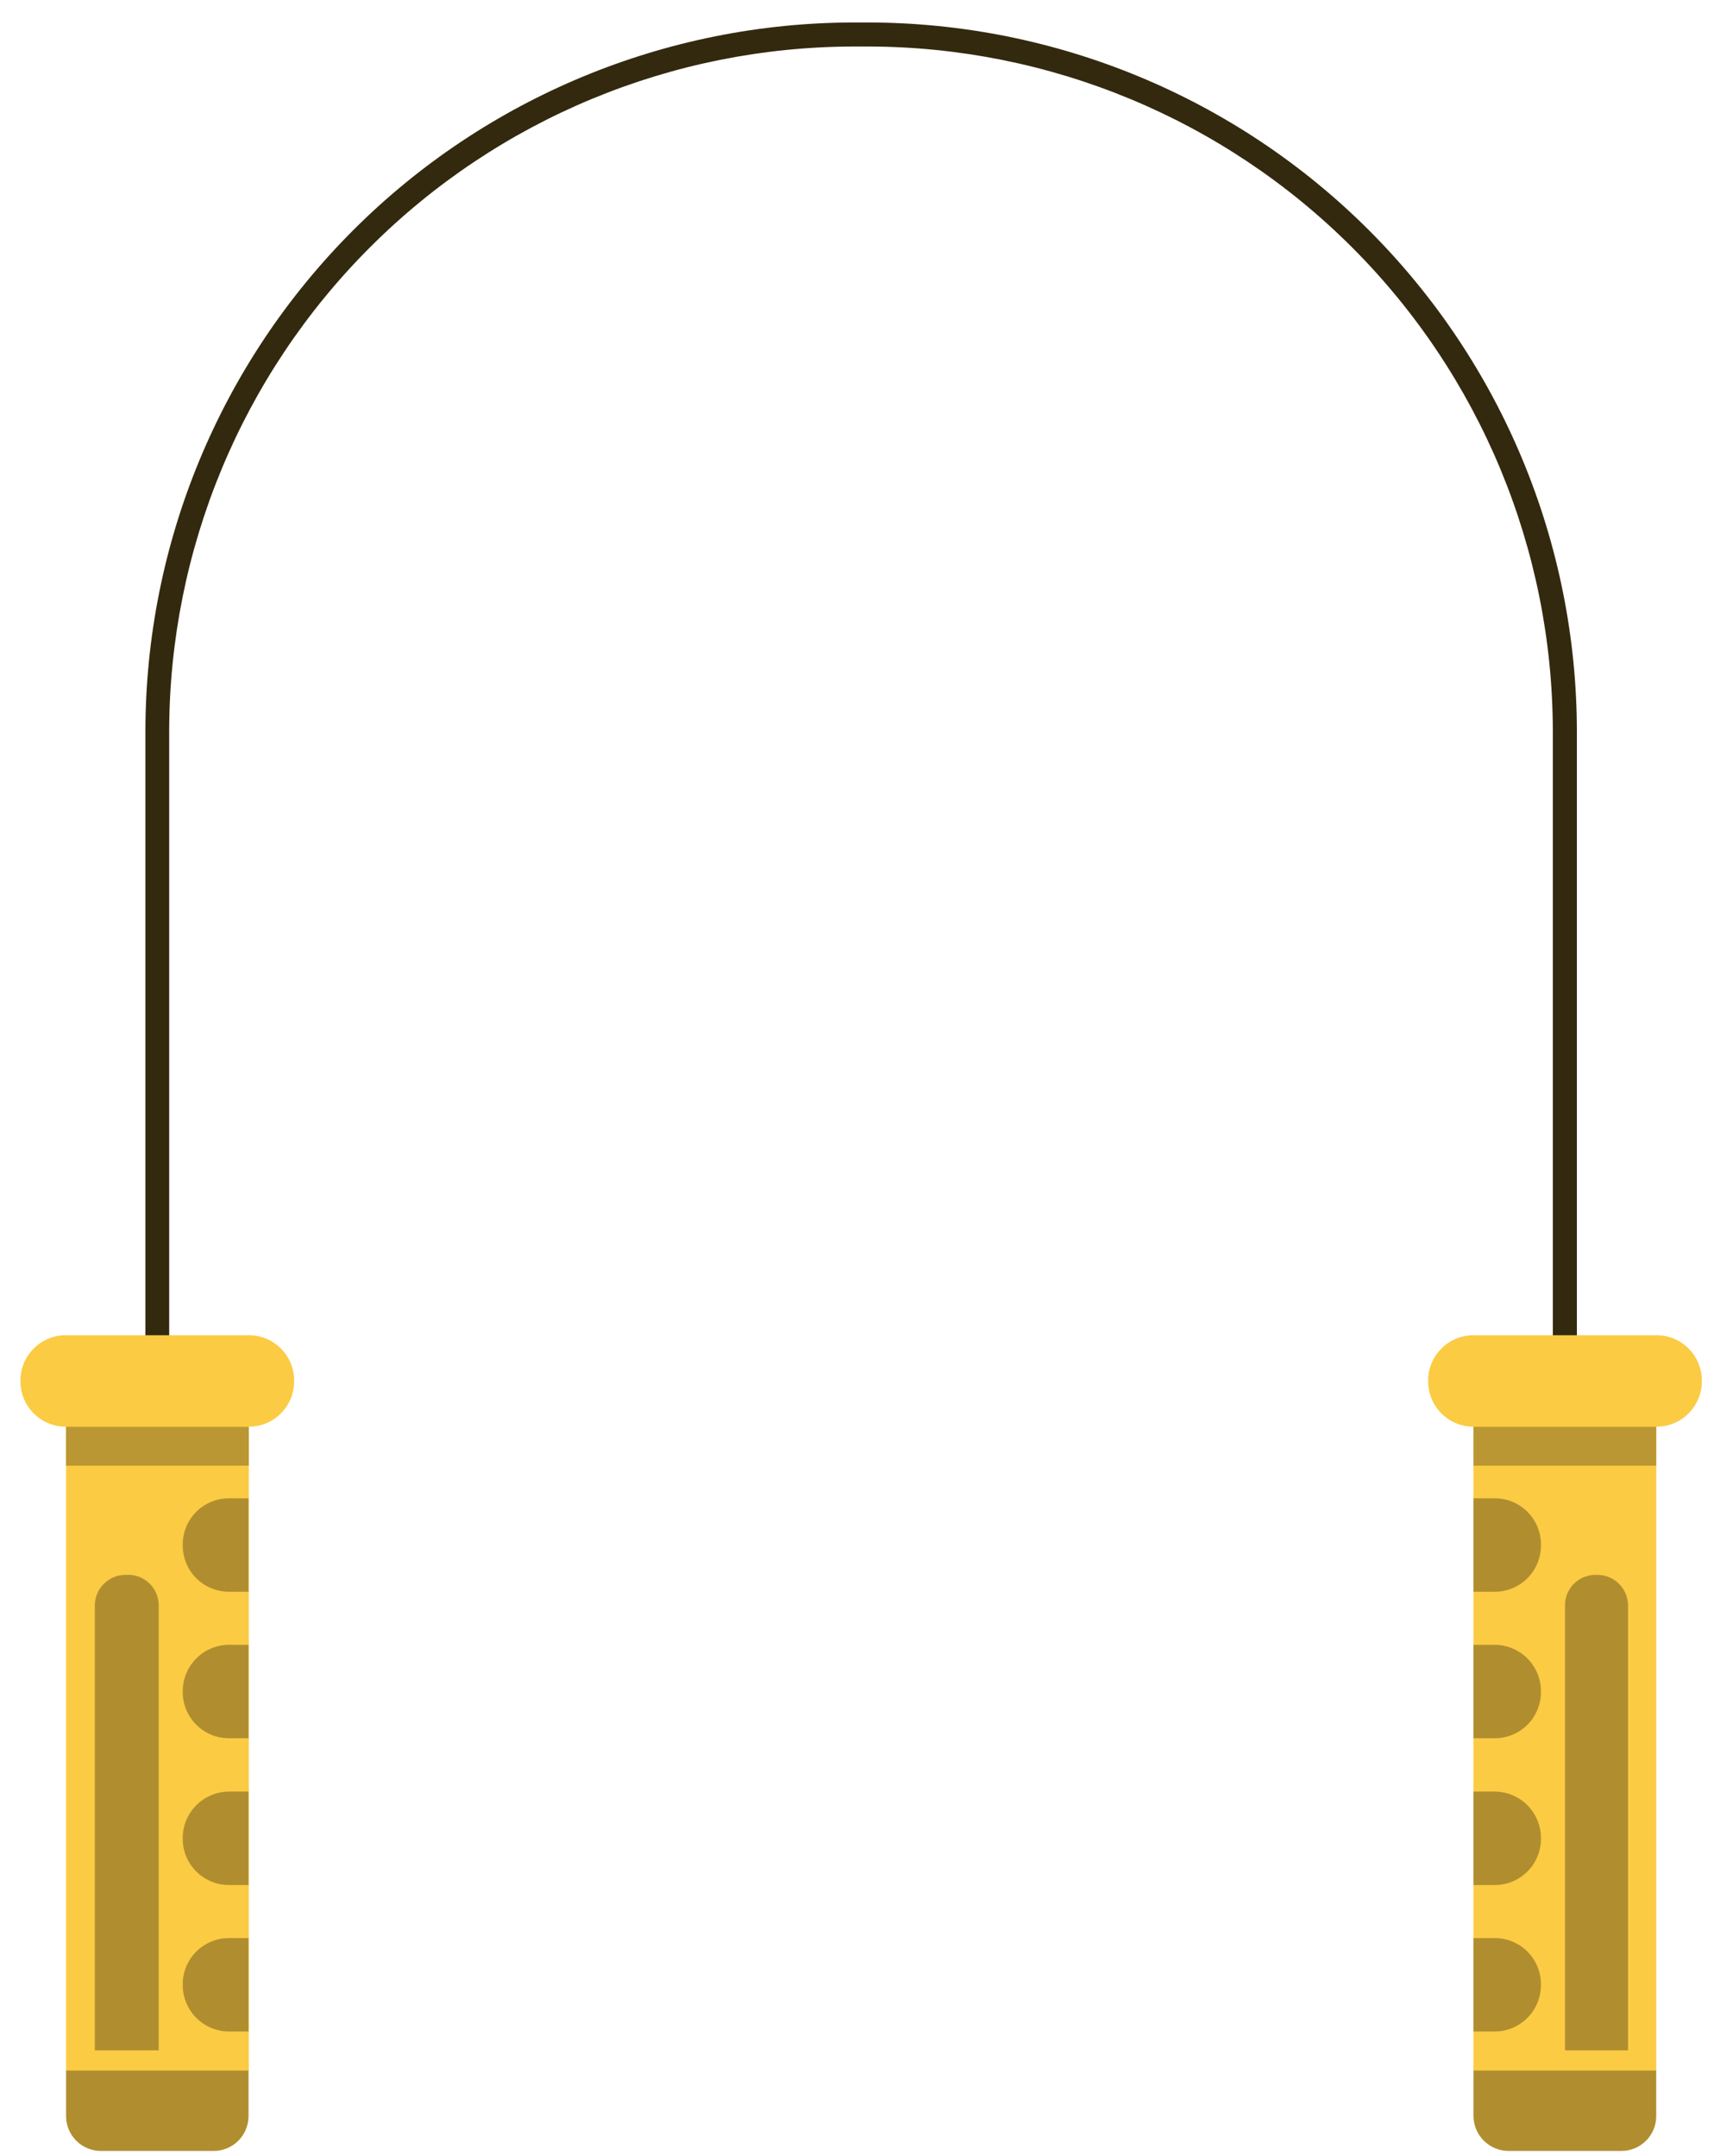 <svg width="62" height="78" viewBox="0 0 62 78" fill="none" xmlns="http://www.w3.org/2000/svg">
    <g clip-path="url(#clip0_326_4036)">
        <path
            d="M57.04 50.693H56.17V26.453C56.162 19.886 53.55 13.59 48.906 8.947C44.263 4.303 37.967 1.691 31.4 1.683H30.89C24.323 1.691 18.027 4.303 13.384 8.947C8.74 13.59 6.128 19.886 6.12 26.453V49.953H5.26V26.453C5.265 19.656 7.967 13.139 12.772 8.332C17.577 3.525 24.093 0.821 30.89 0.813H31.4C38.198 0.821 44.715 3.525 49.522 8.332C54.328 13.138 57.032 19.655 57.04 26.453V50.693Z"
            fill="#33290E" />
        <path d="M9 51.613H2.39V74.913H9V51.613Z" fill="#FBCB43" />
        <path d="M9 51.613H2.39V53.023H9V51.613Z" fill="#BA9732" />
        <path
            d="M9 48.303H2.38C1.474 48.303 0.74 49.038 0.74 49.943V49.973C0.74 50.879 1.474 51.613 2.38 51.613H9C9.906 51.613 10.64 50.879 10.64 49.973V49.943C10.64 49.038 9.906 48.303 9 48.303Z"
            fill="#FBCB43" />
        <path
            d="M4.56 56.973C4.267 56.968 3.984 57.078 3.773 57.281C3.561 57.483 3.438 57.761 3.43 58.053V74.173H5.74V58.053C5.738 57.903 5.705 57.756 5.643 57.619C5.582 57.483 5.493 57.36 5.383 57.259C5.272 57.158 5.142 57.08 5.001 57.031C4.859 56.982 4.709 56.962 4.56 56.973Z"
            fill="#B08E2F" />
        <path
            d="M7.74 77.813H3.65C3.316 77.813 2.995 77.68 2.759 77.444C2.523 77.207 2.39 76.887 2.39 76.553V74.903H8.99V76.583C8.982 76.91 8.847 77.221 8.614 77.451C8.381 77.681 8.067 77.81 7.74 77.813Z"
            fill="#B08E2F" />
        <path d="M59.91 51.613H53.3V74.913H59.91V51.613Z" fill="#FBCB43" />
        <path d="M59.91 51.613H53.3V53.023H59.91V51.613Z" fill="#BA9732" />
        <path
            d="M59.92 48.303H53.3C52.394 48.303 51.66 49.038 51.66 49.943V49.973C51.66 50.879 52.394 51.613 53.3 51.613H59.92C60.826 51.613 61.56 50.879 61.56 49.973V49.943C61.56 49.038 60.826 48.303 59.92 48.303Z"
            fill="#FBCB43" />
        <path
            d="M57.74 56.973C57.595 56.969 57.45 56.994 57.315 57.046C57.179 57.098 57.055 57.177 56.95 57.277C56.845 57.378 56.761 57.498 56.702 57.631C56.644 57.764 56.613 57.908 56.61 58.053V74.173H58.89V58.053C58.886 57.906 58.853 57.762 58.793 57.628C58.733 57.494 58.647 57.373 58.54 57.273C58.433 57.173 58.308 57.094 58.17 57.043C58.033 56.991 57.887 56.968 57.74 56.973Z"
            fill="#B08E2F" />
        <path
            d="M58.65 77.813H54.56C54.227 77.81 53.908 77.677 53.672 77.441C53.436 77.205 53.303 76.886 53.3 76.553V74.903H59.91V76.583C59.902 76.912 59.766 77.225 59.531 77.454C59.295 77.684 58.979 77.813 58.65 77.813Z"
            fill="#B08E2F" />
        <path
            d="M8.28 54.203H8.99V57.583H8.28C7.837 57.583 7.412 57.407 7.099 57.094C6.786 56.781 6.61 56.356 6.61 55.913C6.605 55.691 6.644 55.469 6.726 55.262C6.807 55.054 6.929 54.866 7.085 54.706C7.24 54.547 7.426 54.42 7.632 54.334C7.837 54.248 8.057 54.203 8.28 54.203Z"
            fill="#B08E2F" />
        <path
            d="M8.28 59.503H8.99V62.883H8.28C7.837 62.883 7.412 62.707 7.099 62.394C6.786 62.081 6.61 61.656 6.61 61.213C6.606 60.991 6.646 60.77 6.728 60.563C6.81 60.356 6.932 60.168 7.088 60.009C7.243 59.85 7.428 59.723 7.633 59.636C7.838 59.55 8.058 59.504 8.28 59.503Z"
            fill="#B08E2F" />
        <path
            d="M8.28 64.813H8.99V68.193H8.28C8.06 68.193 7.842 68.15 7.639 68.065C7.435 67.98 7.251 67.856 7.096 67.7C6.94 67.544 6.818 67.359 6.734 67.155C6.651 66.951 6.609 66.733 6.61 66.513C6.607 66.291 6.649 66.072 6.731 65.866C6.814 65.661 6.936 65.474 7.091 65.316C7.247 65.158 7.432 65.032 7.636 64.946C7.839 64.859 8.059 64.814 8.28 64.813Z"
            fill="#B08E2F" />
        <path
            d="M8.28 70.113H8.99V73.493H8.28C7.836 73.49 7.411 73.312 7.098 72.997C6.786 72.682 6.61 72.257 6.61 71.813C6.606 71.591 6.646 71.371 6.728 71.165C6.81 70.958 6.933 70.771 7.088 70.612C7.244 70.454 7.429 70.329 7.634 70.243C7.838 70.157 8.058 70.113 8.28 70.113Z"
            fill="#B08E2F" />
        <path
            d="M54.02 54.203H53.3V57.583H54.02C54.243 57.59 54.466 57.551 54.675 57.47C54.883 57.389 55.073 57.268 55.233 57.112C55.394 56.956 55.521 56.77 55.608 56.564C55.695 56.358 55.74 56.136 55.74 55.913C55.746 55.686 55.705 55.46 55.62 55.25C55.536 55.039 55.409 54.848 55.248 54.688C55.087 54.528 54.895 54.402 54.684 54.319C54.473 54.236 54.247 54.196 54.02 54.203Z"
            fill="#B08E2F" />
        <path
            d="M54.02 59.503H53.3V62.883H54.02C54.243 62.89 54.466 62.851 54.675 62.77C54.883 62.69 55.073 62.568 55.233 62.412C55.394 62.256 55.521 62.07 55.608 61.864C55.695 61.658 55.74 61.437 55.74 61.213C55.744 60.986 55.702 60.761 55.617 60.551C55.532 60.341 55.406 60.151 55.245 59.991C55.084 59.831 54.893 59.706 54.682 59.622C54.472 59.538 54.247 59.498 54.02 59.503Z"
            fill="#B08E2F" />
        <path
            d="M54.02 64.813H53.3V68.193H54.02C54.244 68.2 54.468 68.161 54.677 68.08C54.886 67.998 55.076 67.875 55.237 67.718C55.398 67.562 55.525 67.374 55.611 67.167C55.698 66.96 55.742 66.737 55.74 66.513C55.743 66.287 55.7 66.063 55.614 65.855C55.529 65.646 55.402 65.456 55.241 65.298C55.081 65.139 54.89 65.014 54.68 64.931C54.47 64.848 54.246 64.808 54.02 64.813Z"
            fill="#B08E2F" />
        <path
            d="M54.02 70.113H53.3V73.493H54.02C54.244 73.498 54.467 73.459 54.675 73.377C54.884 73.295 55.074 73.172 55.234 73.015C55.394 72.859 55.522 72.672 55.608 72.465C55.695 72.259 55.74 72.037 55.74 71.813C55.744 71.587 55.702 71.362 55.617 71.153C55.532 70.944 55.405 70.754 55.244 70.594C55.083 70.436 54.892 70.311 54.682 70.228C54.471 70.145 54.246 70.106 54.02 70.113Z"
            fill="#B08E2F" />
    </g>
    <defs>
        <clipPath id="clip0_326_4036">
            <rect width="60.82" height="77.03" fill="white"
                transform="translate(0.74 0.813)" />
        </clipPath>
    </defs>
</svg>
